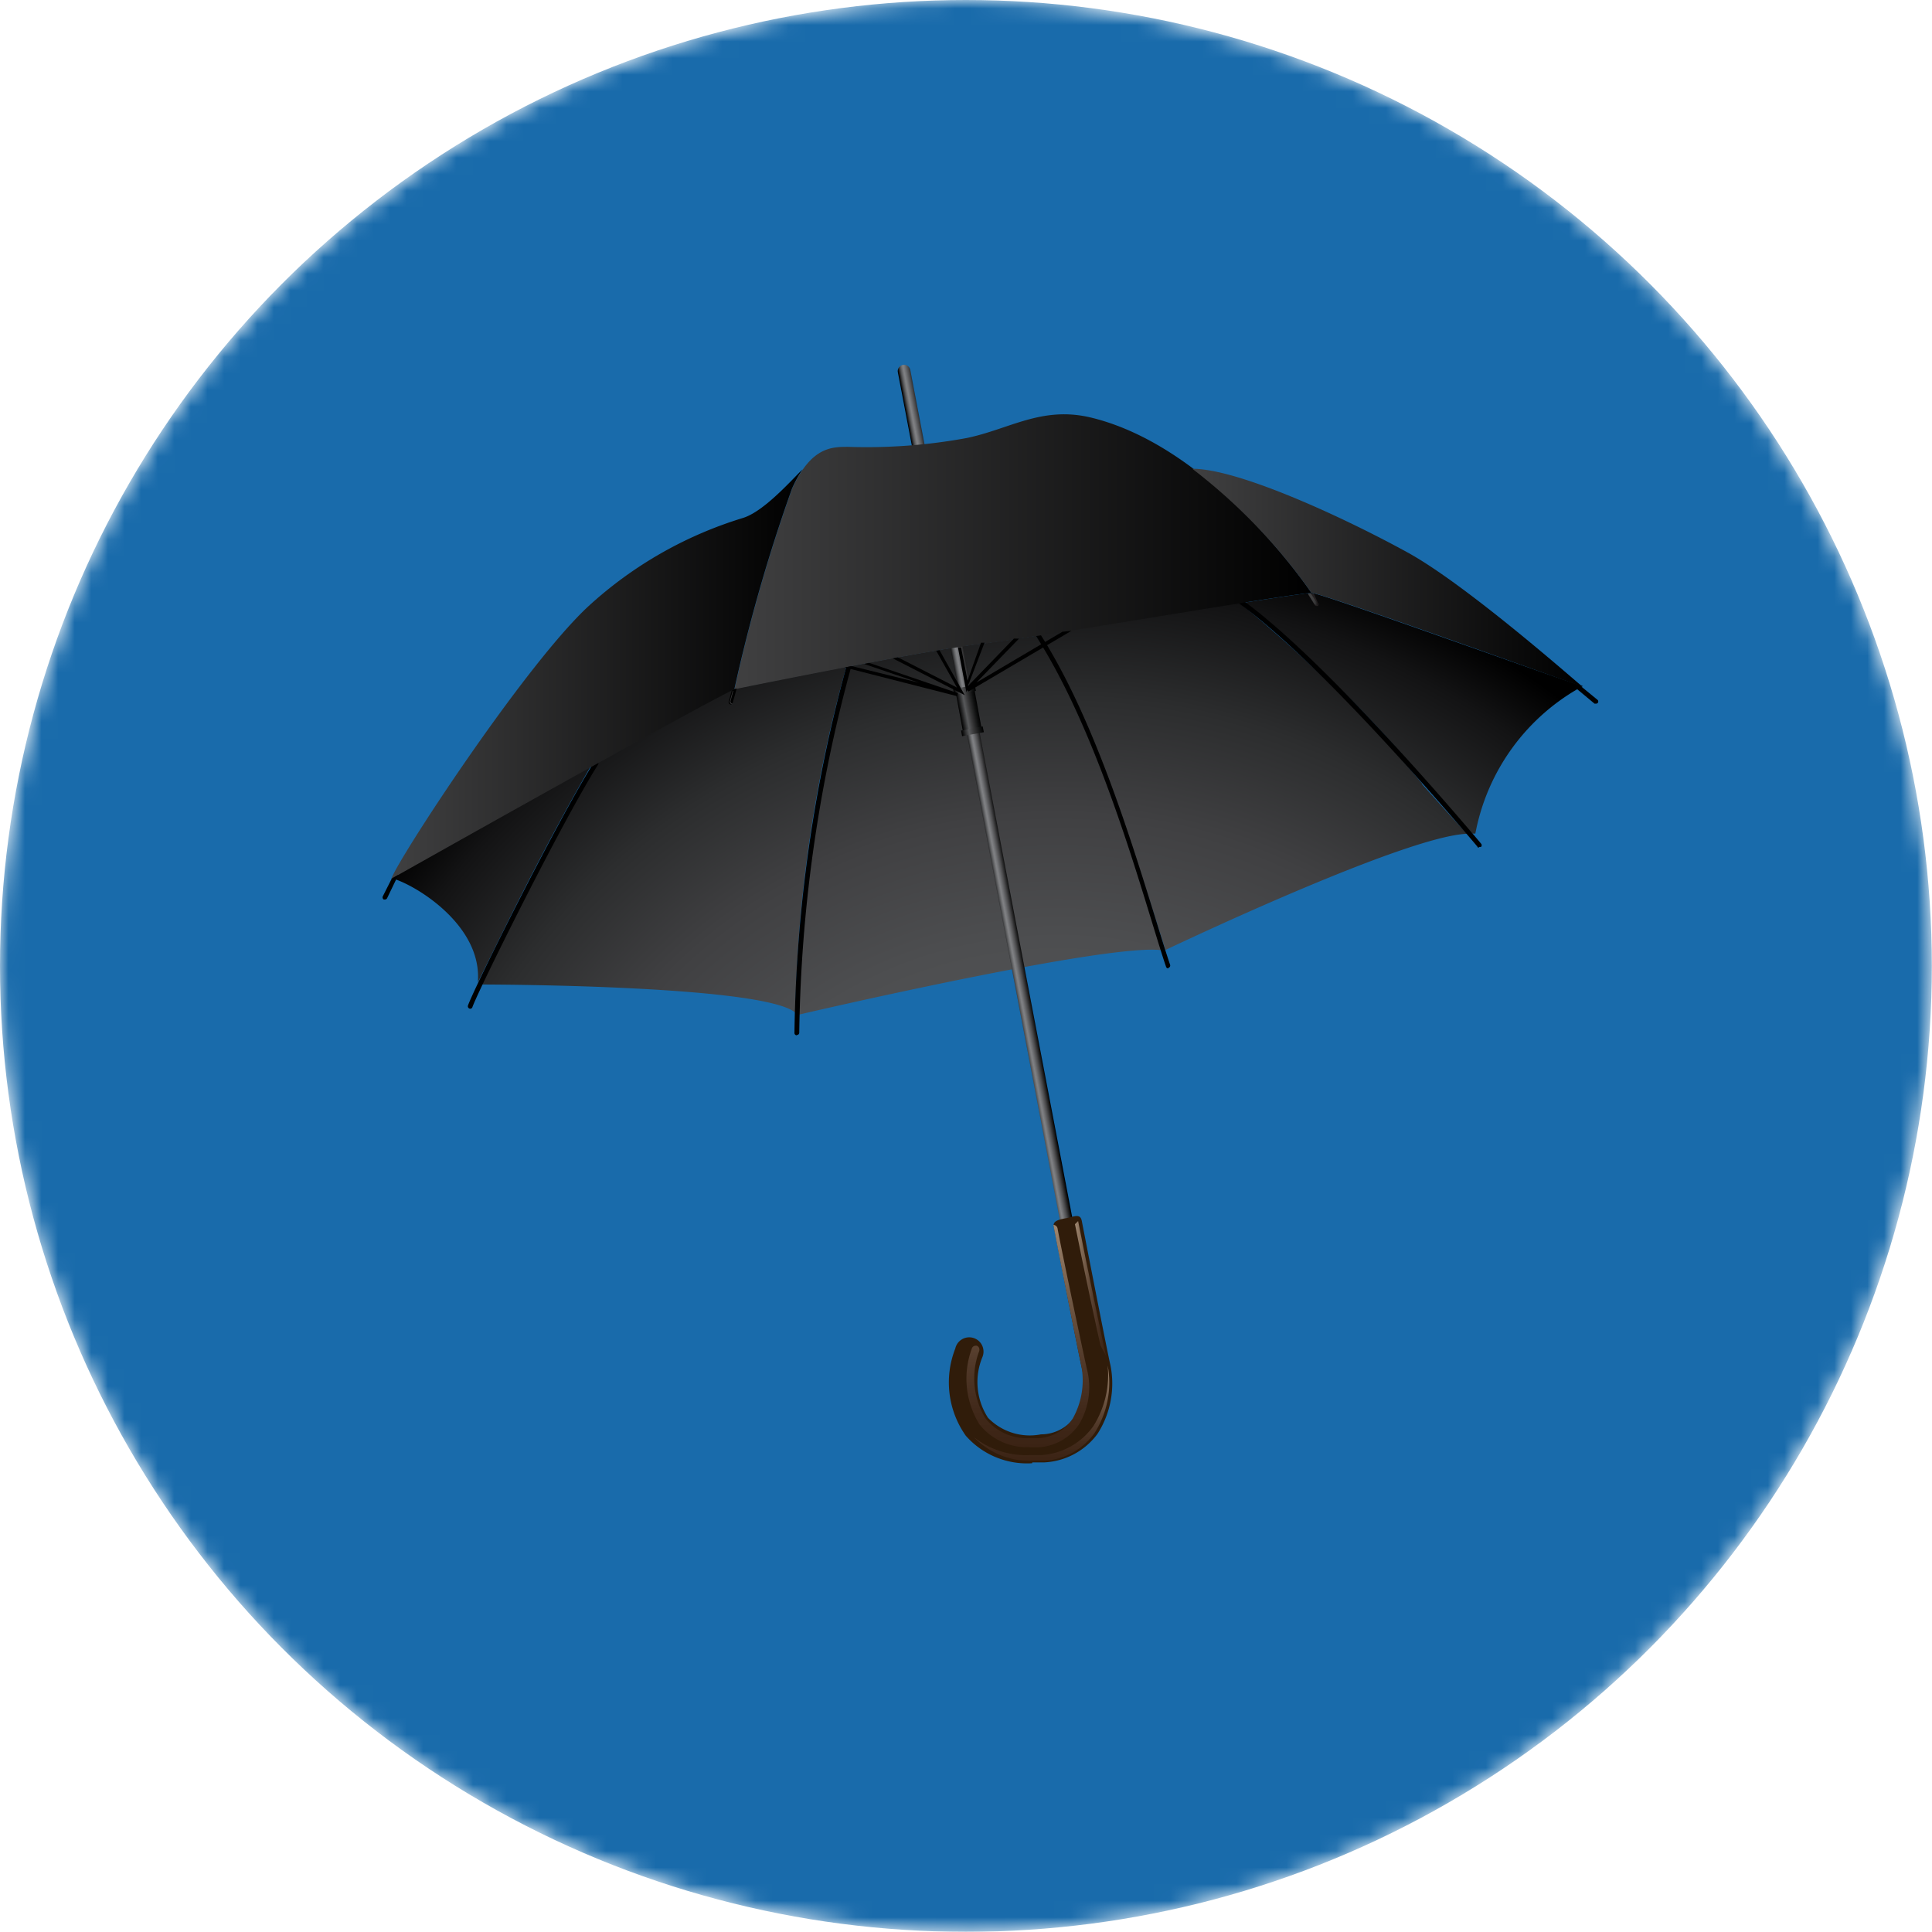 <svg xmlns="http://www.w3.org/2000/svg" xmlns:xlink="http://www.w3.org/1999/xlink" viewBox="0 0 116.39 116.38"><defs><style>.cls-1{fill:url(#radial-gradient);}.cls-2{mask:url(#mask);}.cls-3{fill:#196bab;}.cls-4{fill:url(#radial-gradient-2);}.cls-5{fill:url(#linear-gradient);}.cls-6{fill:#301c0a;}.cls-7{fill:url(#linear-gradient-2);}.cls-8{fill:url(#linear-gradient-3);}.cls-9{fill:url(#linear-gradient-4);}.cls-10{fill:url(#linear-gradient-5);}.cls-11{fill:url(#linear-gradient-6);}.cls-12{fill:url(#linear-gradient-7);}.cls-13{fill:url(#linear-gradient-8);}.cls-14{fill:#231f20;}.cls-15{fill:url(#linear-gradient-9);}.cls-16{fill:url(#linear-gradient-10);}.cls-17{fill:url(#linear-gradient-11);}.cls-18{fill:url(#linear-gradient-12);}</style><radialGradient id="radial-gradient" cx="58.19" cy="58.19" r="58.19" gradientUnits="userSpaceOnUse"><stop offset="0" stop-color="#fff"/><stop offset="0.16" stop-color="#ddd"/><stop offset="0.51" stop-color="#858585"/><stop offset="1"/></radialGradient><mask id="mask" x="0" y="0" width="116.39" height="116.38" maskUnits="userSpaceOnUse"><circle class="cls-1" cx="58.19" cy="58.19" r="58.19"/></mask><radialGradient id="radial-gradient-2" cx="63.72" cy="82.25" r="50.31" gradientUnits="userSpaceOnUse"><stop offset="0" stop-color="#58595b"/><stop offset="0.32" stop-color="#565758"/><stop offset="0.51" stop-color="#4d4e50"/><stop offset="0.66" stop-color="#404042"/><stop offset="0.8" stop-color="#2c2d2e"/><stop offset="0.93" stop-color="#131314"/><stop offset="1"/></radialGradient><linearGradient id="linear-gradient" x1="58.92" y1="48.17" x2="59.83" y2="48" gradientUnits="userSpaceOnUse"><stop offset="0.01"/><stop offset="0.09" stop-color="#272728"/><stop offset="0.18" stop-color="#4d4e50"/><stop offset="0.27" stop-color="#696a6c"/><stop offset="0.34" stop-color="#7a7b7e"/><stop offset="0.39" stop-color="#808184"/><stop offset="0.49" stop-color="#717275"/><stop offset="0.69" stop-color="#4b4b4d"/><stop offset="0.95" stop-color="#0d0d0d"/><stop offset="1"/></linearGradient><linearGradient id="linear-gradient-2" x1="64.76" y1="77.62" x2="66.63" y2="77.62" gradientUnits="userSpaceOnUse"><stop offset="0" stop-color="#a08871"/><stop offset="0.06" stop-color="#967e68"/><stop offset="0.35" stop-color="#6f5744"/><stop offset="0.61" stop-color="#523a2a"/><stop offset="0.83" stop-color="#41291a"/><stop offset="1" stop-color="#3b2314"/></linearGradient><linearGradient id="linear-gradient-3" x1="62.75" y1="88.01" x2="62.75" y2="82.21" gradientUnits="userSpaceOnUse"><stop offset="0" stop-color="#3b2314"/><stop offset="0.17" stop-color="#41291a"/><stop offset="0.39" stop-color="#523a2a"/><stop offset="0.65" stop-color="#6f5744"/><stop offset="0.94" stop-color="#967e68"/><stop offset="1" stop-color="#a08871"/></linearGradient><linearGradient id="linear-gradient-4" x1="61.94" y1="87.18" x2="61.94" y2="73.76" xlink:href="#linear-gradient-3"/><linearGradient id="linear-gradient-5" x1="44.25" y1="33.24" x2="78.95" y2="33.24" gradientUnits="userSpaceOnUse"><stop offset="0" stop-color="#404041"/><stop offset="1"/></linearGradient><linearGradient id="linear-gradient-6" x1="71.82" y1="34.79" x2="95.28" y2="34.79" xlink:href="#linear-gradient-5"/><linearGradient id="linear-gradient-7" x1="23.59" y1="40.6" x2="48.35" y2="40.6" xlink:href="#linear-gradient-5"/><linearGradient id="linear-gradient-8" x1="43.91" y1="41.98" x2="44.3" y2="41.98" gradientUnits="userSpaceOnUse"><stop offset="0" stop-color="#404041"/><stop offset="0.49" stop-color="#3e3e3f"/><stop offset="0.67" stop-color="#373738"/><stop offset="0.79" stop-color="#2c2c2d"/><stop offset="0.89" stop-color="#1b1b1c"/><stop offset="0.98" stop-color="#060606"/><stop offset="1"/></linearGradient><linearGradient id="linear-gradient-9" x1="78.83" y1="36.1" x2="79.41" y2="36.1" xlink:href="#linear-gradient-8"/><linearGradient id="linear-gradient-10" x1="57.79" y1="42.91" x2="58.93" y2="42.69" gradientTransform="translate(8.75 -9.89) rotate(10.47)" gradientUnits="userSpaceOnUse"><stop offset="0.01"/><stop offset="0.35" stop-color="#58595b"/><stop offset="0.56" stop-color="#383839"/><stop offset="0.85" stop-color="#0f1010"/><stop offset="1"/></linearGradient><linearGradient id="linear-gradient-11" x1="57.93" y1="44.19" x2="59.24" y2="43.93" gradientTransform="matrix(1, 0, 0, 1, 0, 0)" xlink:href="#linear-gradient-10"/><linearGradient id="linear-gradient-12" x1="57.45" y1="41.69" x2="58.76" y2="41.44" gradientTransform="matrix(1, 0, 0, 1, 0, 0)" xlink:href="#linear-gradient-10"/></defs><title>Ресурс 25weather</title><g id="Слой_2" data-name="Слой 2"><g id="Layer_2" data-name="Layer 2"><g class="cls-2"><circle class="cls-3" cx="58.19" cy="58.19" r="58.19"/></g><path class="cls-4" d="M35.91,46c3.75-2.08,7.19-4,8.34-4.51,0,0,3.22-.66,6.74-1.33A83.41,83.41,0,0,0,47.91,61c-1.94-1.6-17.24-1.69-19-1.69L29.62,58C31,55.26,33.32,50.45,35.91,46Zm49.76,1.2a81.21,81.21,0,0,0-11-10.89c-3.61.57-8.55,1.39-12.05,1.93,3.09,4.83,5.7,13.06,7.17,17.67l.42,1.32c1.08-.51,14.49-6.86,18.17-7C87.51,49.3,86.61,48.29,85.67,47.24Zm-56.89,12,.67-1.36c1.3-2.64,3.6-7.31,6.13-11.66-5.71,3.17-12,6.72-12,6.72C24.95,53.25,29.12,55.74,28.78,59.23ZM79,35.71c-.7.08-2.17.3-4,.59a82.61,82.61,0,0,1,10.89,10.8c1,1.1,1.91,2.16,2.81,3.12h.18a12.79,12.79,0,0,1,6.48-8.89C94.36,41.08,79.93,35.84,79,35.71ZM69.6,56c-1.47-4.63-3.8-13-7.19-17.7-1.48.23-2.69.4-3.41.49-1.53.18-4.76.76-7.8,1.34a82.81,82.81,0,0,0-3.09,21c1-.24,18.8-4.35,21.9-3.88Z"/><path class="cls-5" d="M64.29,74.19a.37.37,0,0,1-.37-.31L54.09,22.43a.38.38,0,1,1,.75-.14l9.83,51.44a.38.38,0,0,1-.3.45Z"/><path class="cls-6" d="M62.18,88.15a4.91,4.91,0,0,1-4-1.66,5.57,5.57,0,0,1-.63-5.25.86.86,0,1,1,1.64.5,3.94,3.94,0,0,0,.33,3.67,3.5,3.5,0,0,0,3.19,1,2.5,2.5,0,0,0,2-1,4,4,0,0,0,.52-2.73c-.19-.77-1.69-8.47-1.75-8.8s.31-.41.78-.5.82-.29.91.17c.43,2.22,1.58,8.1,1.73,8.71a5.61,5.61,0,0,1-.79,4.13,4.24,4.24,0,0,1-3.21,1.71c-.24,0-.48,0-.71,0Z"/><path class="cls-7" d="M66.63,81.68c-.15-.61-1.25-5.91-1.68-8.12l-.19.19c.43,2.21,1.39,6.7,1.54,7.31Z"/><path class="cls-8" d="M66.73,82.26v0a5.8,5.8,0,0,1-.86,3.65,4.17,4.17,0,0,1-3.17,1.75c-.24,0-.47,0-.7,0a5.1,5.1,0,0,1-3.32-1.07A4.66,4.66,0,0,0,62.27,88c.22,0,.44,0,.67,0a4,4,0,0,0,3-1.67A5.64,5.64,0,0,0,66.73,82.26Z"/><path class="cls-9" d="M62.06,87.18A3.64,3.64,0,0,1,59,85.8a5.22,5.22,0,0,1-.46-4.54.24.24,0,0,1,.23-.19h.07a.24.24,0,0,1,.14.13.3.3,0,0,1,0,.22,4.65,4.65,0,0,0,.37,4A3.17,3.17,0,0,0,62,86.64l.55,0a2.62,2.62,0,0,0,2.08-1.19,4.7,4.7,0,0,0,.53-3.07c-.15-.67-1.49-7.39-1.7-8.59a.27.27,0,0,1,.25.21c.21,1.19,1.62,7.83,1.77,8.48a4.39,4.39,0,0,1-.45,3.29,3.17,3.17,0,0,1-2.44,1.42l-.57,0Z"/><path d="M28.28,60.76h0a.15.15,0,0,1-.09-.18c.38-1.08,5.41-11.2,7.6-14.67a.14.14,0,1,1,.24.15c-2.19,3.47-7.19,13.54-7.57,14.61a.14.14,0,0,1-.13.1Z"/><path d="M48,62.37a.14.14,0,0,1-.14-.14A87.9,87.9,0,0,1,51,40.12a.14.14,0,1,1,.27.08,87.64,87.64,0,0,0-3.12,22,.14.14,0,0,1-.14.15Z"/><path d="M70.38,58.34a.14.14,0,0,1-.13-.09c-.25-.73-.55-1.72-.9-2.86-1.47-4.8-3.94-12.83-7.46-17.85a.14.14,0,0,1,0-.2.14.14,0,0,1,.2,0c3.55,5.05,6,13.11,7.5,17.93.35,1.13.65,2.12.9,2.85a.14.14,0,0,1-.09.18Z"/><path d="M89.06,51.07A.14.14,0,0,1,89,51l-.09-.11c-2.61-3.07-11.44-13.27-15.72-15.45a.14.14,0,0,1-.06-.19.15.15,0,0,1,.19-.06c4.33,2.2,13.2,12.43,15.81,15.52l.09.11a.14.14,0,0,1,0,.2.15.15,0,0,1-.09,0Z"/><path class="cls-10" d="M51.1,26.92c-1,0-2.23,0-3.38,2.52a99.62,99.62,0,0,0-3.47,12.08S55.67,39.19,59,38.81,76.31,36,79,35.71c0,0-5.84-8.78-13.3-10.56-2.95-.7-4.9.71-7.47,1.24A33.37,33.37,0,0,1,51.1,26.92Z"/><path class="cls-11" d="M84.72,33.24c-3.65-2-10.06-5-12.89-5h0A34.25,34.25,0,0,1,79,35.71c1,.13,15.41,5.36,16.33,5.65C95.28,41.36,88.37,35.21,84.72,33.24Z"/><path class="cls-12" d="M48.35,28.27h0c-.78.78-2.35,2.54-3.58,2.93a24.22,24.22,0,0,0-9.33,5.33c-3.9,3.62-11.57,15.39-11.86,16.41,0,0,17.74-10,20.66-11.42a99.62,99.62,0,0,1,3.47-12.08A7.62,7.62,0,0,1,48.35,28.27Z"/><path d="M23.6,52.93,23.06,54a.15.15,0,0,0,.06.19h.08a.15.15,0,0,0,.12-.08L24,52.7Z"/><path d="M44.25,41.52l-.17.08-.18.67a.14.14,0,0,0,.1.17h0a.14.14,0,0,0,.14-.1l.22-.79a.16.16,0,0,0,0-.07Z"/><path class="cls-13" d="M44.1,42.39a.14.14,0,0,1-.09-.16l.17-.62.12-.06h0l-.16.08-.17.62a.13.13,0,0,0,.09.16h0a.13.13,0,0,0,.09,0Z"/><path class="cls-14" d="M79.15,35.76l-.2,0-.14,0a.19.19,0,0,0,0,.06l.39.62a.14.14,0,0,0,.12.07l.07,0a.14.14,0,0,0,0-.2Z"/><path class="cls-15" d="M79.39,36.39,79,35.81a.16.16,0,0,1,0-.06h-.18a.18.18,0,0,0,0,.06l.36.57a.13.13,0,0,0,.11.06l.07,0h0Z"/><path d="M96.25,42.17l-1-.82-.74-.25,1.55,1.29.07,0a.15.15,0,0,0,.13-.05A.14.14,0,0,0,96.25,42.17Z"/><rect class="cls-16" x="57.79" y="41.51" width="1.14" height="2.59" transform="translate(-6.81 11.32) rotate(-10.47)"/><polygon class="cls-17" points="59.27 44.11 57.96 44.35 57.9 44.01 59.2 43.76 59.27 44.11"/><polygon class="cls-18" points="58.79 41.62 57.49 41.86 57.42 41.51 58.73 41.27 58.79 41.62"/><path d="M52.06,40v0l3.31,1.13-4.05-1-.43.08h0l6.77,1.73.05-.18-5.36-1.83Z"/><path d="M56.4,39.2l1.25,2.22-3.56-1.82-.31.06,4.34,2.22L56.6,39.17Z"/><path d="M64,38.06l-5.18,3.06,2.57-2.65-.31,0-2.77,2.86,1-2.61-.21,0L58.29,41l-.39-2-.19,0,.51,2.7.05-.13.07.09L64.55,38Z"/></g></g></svg>